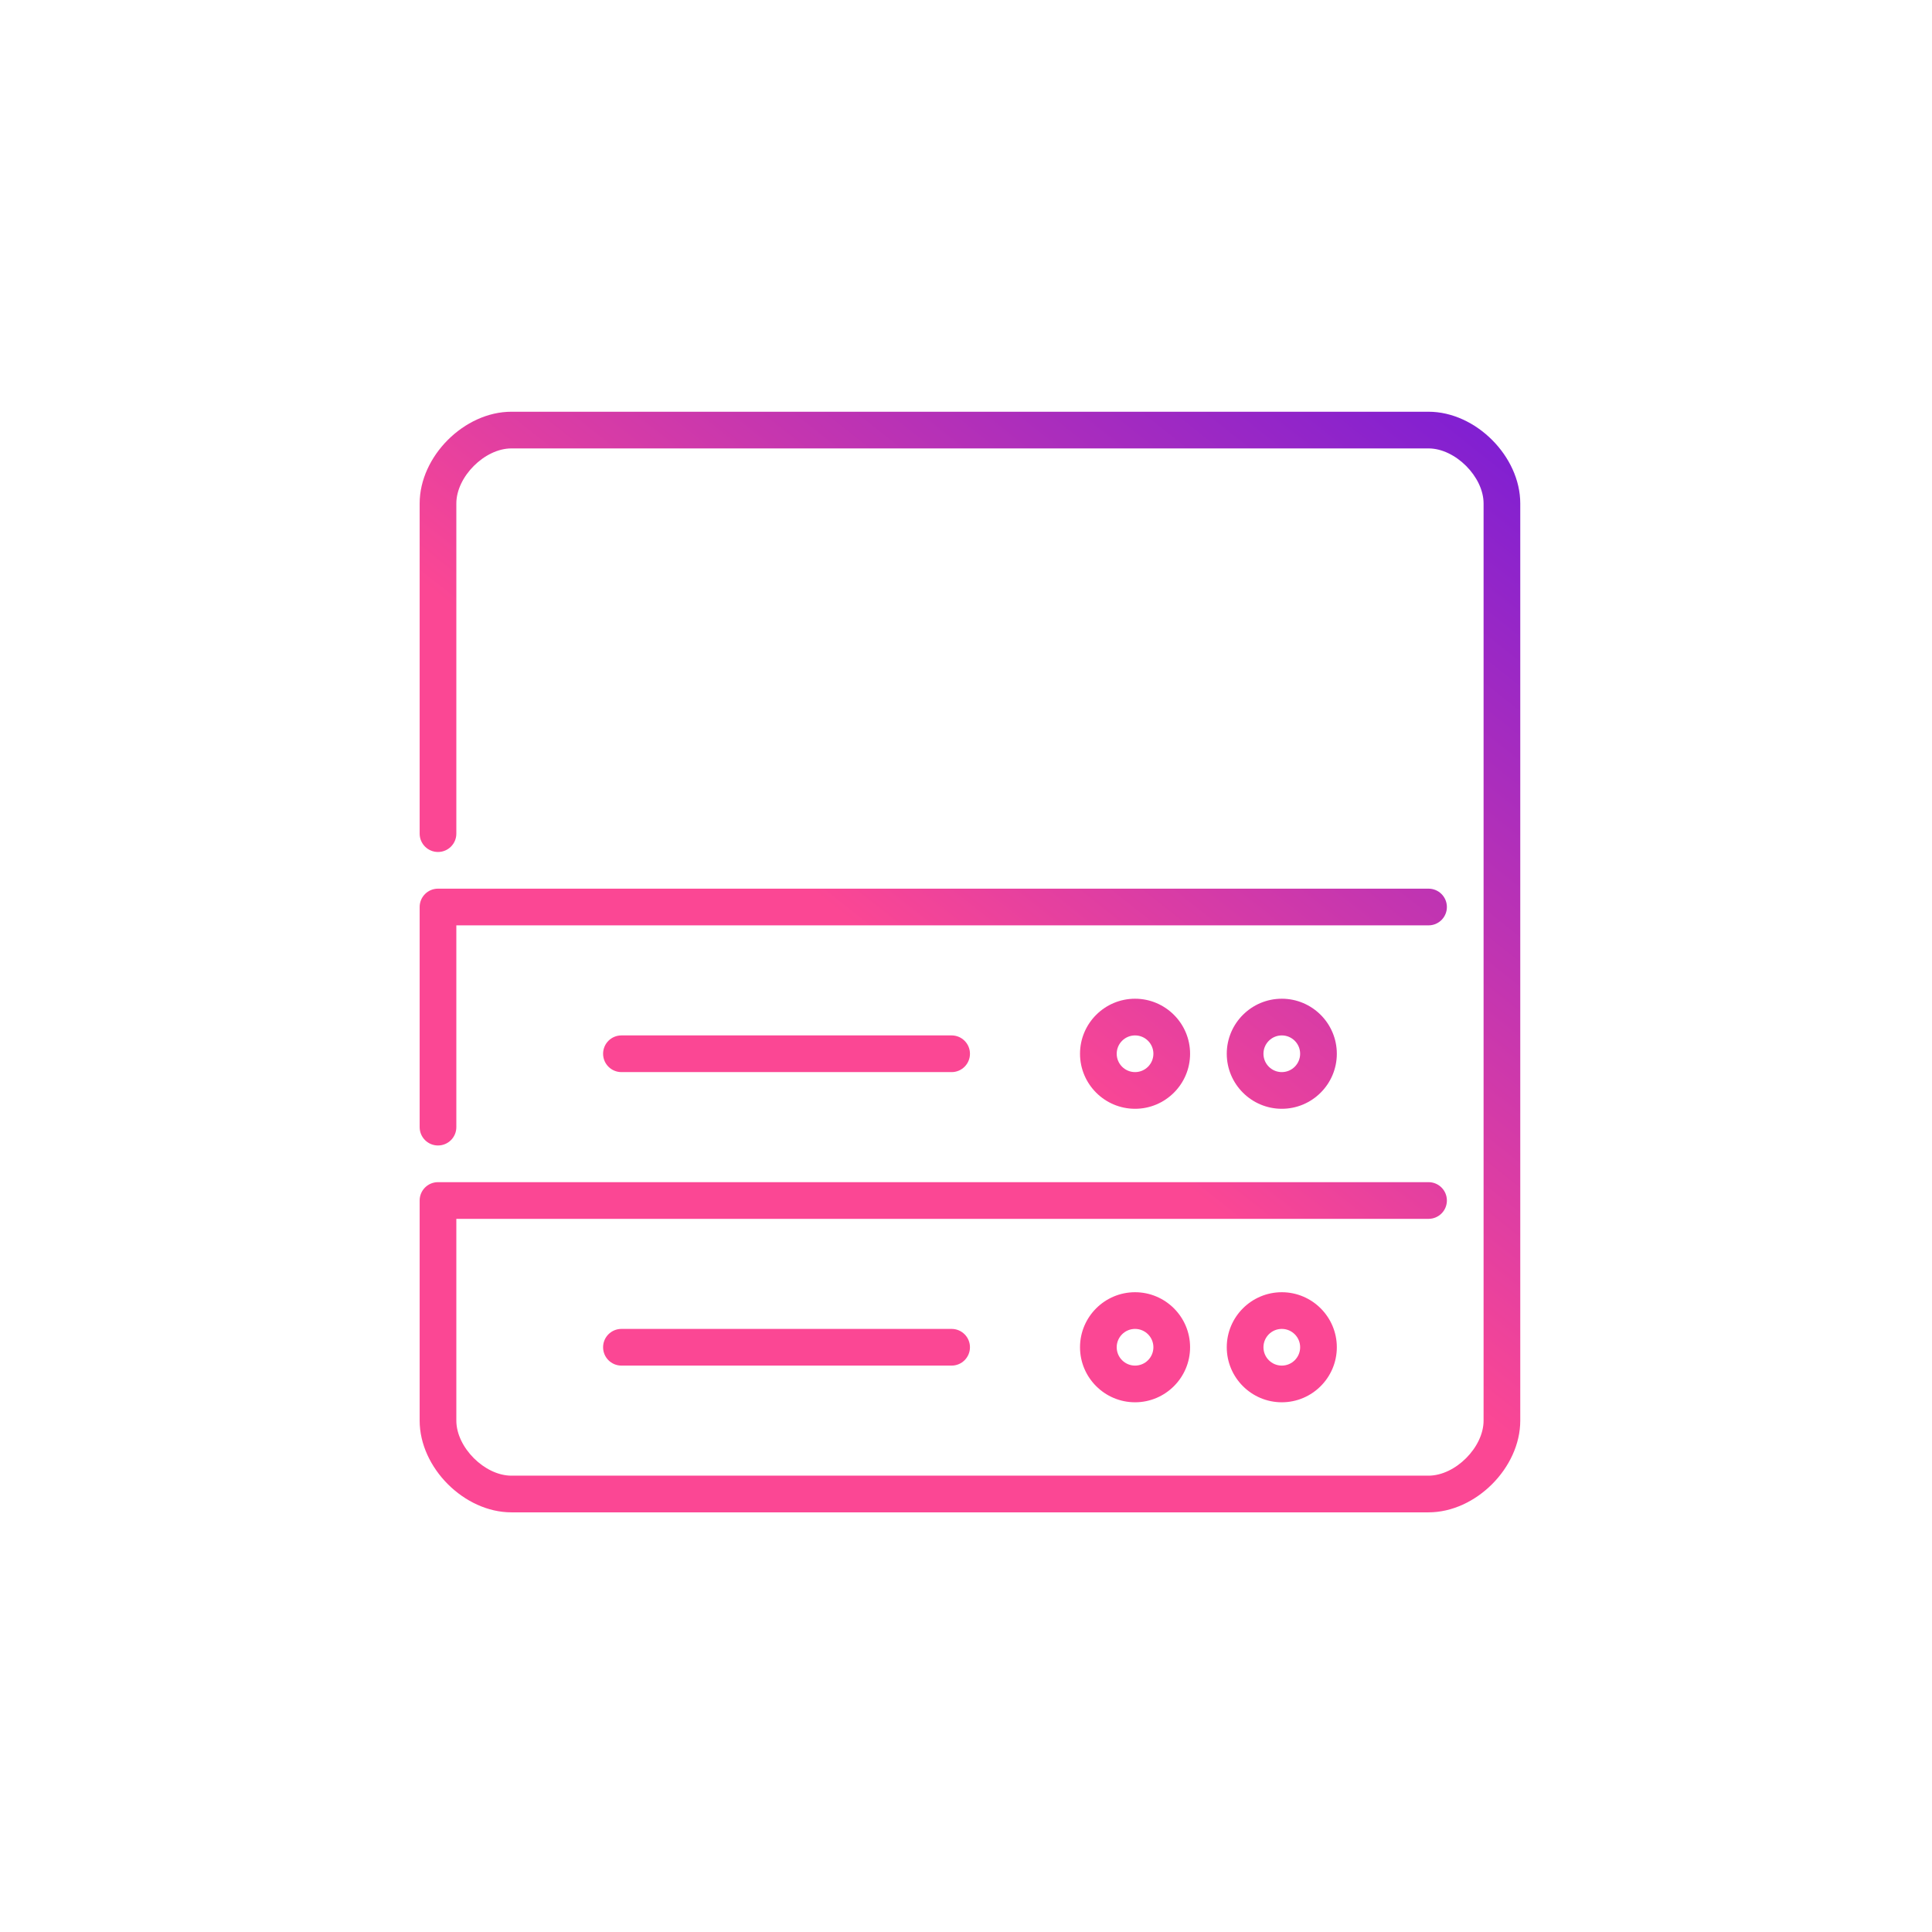<svg width="244" height="244" viewBox="0 0 244 244" fill="none" xmlns="http://www.w3.org/2000/svg">
<path fill-rule="evenodd" clip-rule="evenodd" d="M55.317 144.667C56.598 144.667 57.633 143.631 57.633 142.35V116.867H180.417C181.698 116.867 182.733 115.831 182.733 114.55C182.733 113.269 181.698 112.233 180.417 112.233H55.317C54.035 112.233 53 113.269 53 114.55V142.35C53 143.631 54.035 144.667 55.317 144.667ZM78.483 130.767C77.202 130.767 76.167 131.802 76.167 133.083C76.167 134.364 77.202 135.4 78.483 135.4H120.183C121.464 135.4 122.5 134.364 122.5 133.083C122.5 131.802 121.464 130.767 120.183 130.767H78.483ZM143.35 130.767C142.071 130.767 141.033 131.805 141.033 133.083C141.033 134.362 142.071 135.4 143.35 135.4C144.629 135.4 145.667 134.362 145.667 133.083C145.667 131.805 144.629 130.767 143.35 130.767ZM143.35 126.133C147.182 126.133 150.3 129.252 150.3 133.083C150.3 136.915 147.182 140.033 143.35 140.033C139.518 140.033 136.4 136.915 136.4 133.083C136.4 129.252 139.518 126.133 143.35 126.133ZM161.883 130.767C160.605 130.767 159.567 131.805 159.567 133.083C159.567 134.362 160.605 135.4 161.883 135.4C163.162 135.4 164.2 134.362 164.2 133.083C164.2 131.805 163.162 130.767 161.883 130.767ZM161.883 126.133C165.715 126.133 168.833 129.252 168.833 133.083C168.833 136.915 165.715 140.033 161.883 140.033C158.052 140.033 154.933 136.915 154.933 133.083C154.933 129.252 158.052 126.133 161.883 126.133ZM78.483 167.833C77.202 167.833 76.167 168.869 76.167 170.15C76.167 171.431 77.202 172.467 78.483 172.467H120.183C121.464 172.467 122.5 171.431 122.5 170.15C122.5 168.869 121.464 167.833 120.183 167.833H78.483ZM143.35 167.833C142.071 167.833 141.033 168.871 141.033 170.15C141.033 171.429 142.071 172.467 143.35 172.467C144.629 172.467 145.667 171.429 145.667 170.15C145.667 168.871 144.629 167.833 143.35 167.833ZM143.35 163.2C147.182 163.2 150.3 166.318 150.3 170.15C150.3 173.982 147.182 177.1 143.35 177.1C139.518 177.1 136.4 173.982 136.4 170.15C136.4 166.318 139.518 163.2 143.35 163.2ZM161.883 167.833C160.605 167.833 159.567 168.871 159.567 170.15C159.567 171.429 160.605 172.467 161.883 172.467C163.162 172.467 164.2 171.429 164.2 170.15C164.2 168.871 163.162 167.833 161.883 167.833ZM161.883 163.2C165.715 163.2 168.833 166.318 168.833 170.15C168.833 173.982 165.715 177.1 161.883 177.1C158.052 177.1 154.933 173.982 154.933 170.15C154.933 166.318 158.052 163.2 161.883 163.2ZM192 63.583V179.417C192 185.37 186.37 191 180.417 191H64.583C58.63 191 53 185.37 53 179.417V151.617C53 150.336 54.035 149.3 55.317 149.3H180.417C181.698 149.3 182.733 150.336 182.733 151.617C182.733 152.898 181.698 153.933 180.417 153.933H57.633V179.417C57.633 182.794 61.206 186.367 64.583 186.367H180.417C183.794 186.367 187.367 182.794 187.367 179.417V63.583C187.367 60.206 183.794 56.633 180.417 56.633H64.583C61.206 56.633 57.633 60.206 57.633 63.583V105.283C57.633 106.564 56.598 107.6 55.317 107.6C54.035 107.6 53 106.564 53 105.283V63.583C53 57.63 58.63 52 64.583 52H180.417C186.37 52 192 57.63 192 63.583Z" fill="url(#paint0_linear_5940_276504)"/>
<defs>
<linearGradient id="paint0_linear_5940_276504" x1="215.5" y1="43.5" x2="138.5" y2="141" gradientUnits="userSpaceOnUse">
<stop stop-color="#6015E2"/>
<stop offset="1" stop-color="#FB4794"/>
</linearGradient>
</defs>
</svg>
